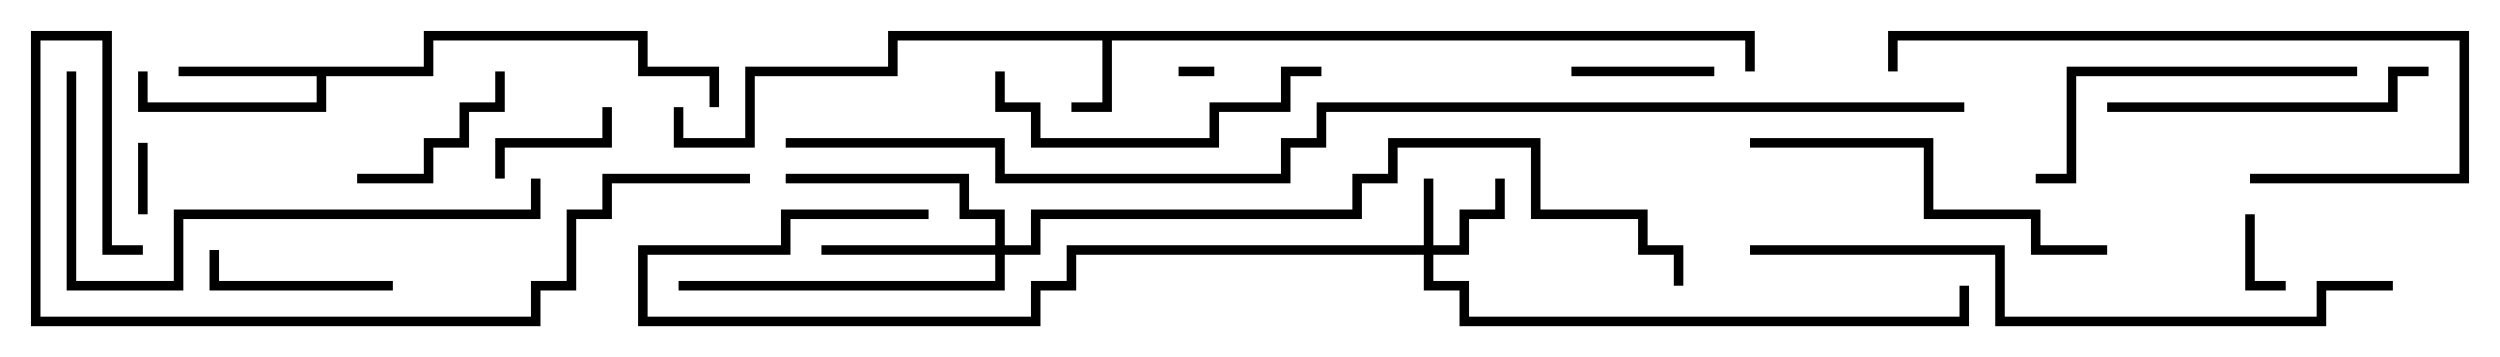 <svg version="1.1" width="105" height="15" xmlns="http://www.w3.org/2000/svg"><path d="M73.7,1.3L73.7,3L73.3,3L73.3,1.7L46.7,1.7L46.7,4.7L45,4.7L45,4.3L46.3,4.3L46.3,1.7L37.7,1.7L37.7,3.2L31.7,3.2L31.7,6.2L28.3,6.2L28.3,4.5L28.7,4.5L28.7,5.8L31.3,5.8L31.3,2.8L37.3,2.8L37.3,1.3z" stroke="none"/><path d="M17.8,2.8L17.8,1.3L27.2,1.3L27.2,2.8L30.2,2.8L30.2,4.5L29.8,4.5L29.8,3.2L26.8,3.2L26.8,1.7L18.2,1.7L18.2,3.2L13.7,3.2L13.7,4.7L5.8,4.7L5.8,3L6.2,3L6.2,4.3L13.3,4.3L13.3,3.2L7.5,3.2L7.5,2.8z" stroke="none"/><path d="M59.8,10.3L59.8,7.5L60.2,7.5L60.2,10.3L61.3,10.3L61.3,8.8L62.8,8.8L62.8,7.5L63.2,7.5L63.2,9.2L61.7,9.2L61.7,10.7L60.2,10.7L60.2,11.8L61.7,11.8L61.7,13.3L82.3,13.3L82.3,12L82.7,12L82.7,13.7L61.3,13.7L61.3,12.2L59.8,12.2L59.8,10.7L45.2,10.7L45.2,12.2L43.7,12.2L43.7,13.7L26.8,13.7L26.8,10.3L32.8,10.3L32.8,8.8L39,8.8L39,9.2L33.2,9.2L33.2,10.7L27.2,10.7L27.2,13.3L43.3,13.3L43.3,11.8L44.8,11.8L44.8,10.3z" stroke="none"/><path d="M41.8,10.3L41.8,9.2L40.3,9.2L40.3,7.7L33,7.7L33,7.3L40.7,7.3L40.7,8.8L42.2,8.8L42.2,10.3L43.3,10.3L43.3,8.8L56.8,8.8L56.8,7.3L58.3,7.3L58.3,5.8L64.7,5.8L64.7,8.8L69.2,8.8L69.2,10.3L70.7,10.3L70.7,12L70.3,12L70.3,10.7L68.8,10.7L68.8,9.2L64.3,9.2L64.3,6.2L58.7,6.2L58.7,7.7L57.2,7.7L57.2,9.2L43.7,9.2L43.7,10.7L42.2,10.7L42.2,12.2L28.5,12.2L28.5,11.8L41.8,11.8L41.8,10.7L34.5,10.7L34.5,10.3z" stroke="none"/><path d="M51,2.8L51,3.2L49.5,3.2L49.5,2.8z" stroke="none"/><path d="M6.2,9L5.8,9L5.8,6L6.2,6z" stroke="none"/><path d="M94.3,9L94.7,9L94.7,11.8L96,11.8L96,12.2L94.3,12.2z" stroke="none"/><path d="M25.3,4.5L25.7,4.5L25.7,6.2L21.2,6.2L21.2,7.5L20.8,7.5L20.8,5.8L25.3,5.8z" stroke="none"/><path d="M72,2.8L72,3.2L66,3.2L66,2.8z" stroke="none"/><path d="M20.8,3L21.2,3L21.2,4.7L19.7,4.7L19.7,6.2L18.2,6.2L18.2,7.7L15,7.7L15,7.3L17.8,7.3L17.8,5.8L19.3,5.8L19.3,4.3L20.8,4.3z" stroke="none"/><path d="M16.5,11.8L16.5,12.2L8.8,12.2L8.8,10.5L9.2,10.5L9.2,11.8z" stroke="none"/><path d="M41.8,3L42.2,3L42.2,4.3L43.7,4.3L43.7,5.8L50.8,5.8L50.8,4.3L53.8,4.3L53.8,2.8L55.5,2.8L55.5,3.2L54.2,3.2L54.2,4.7L51.2,4.7L51.2,6.2L43.3,6.2L43.3,4.7L41.8,4.7z" stroke="none"/><path d="M88.5,4.7L88.5,4.3L100.3,4.3L100.3,2.8L102,2.8L102,3.2L100.7,3.2L100.7,4.7z" stroke="none"/><path d="M99,2.8L99,3.2L87.2,3.2L87.2,7.7L85.5,7.7L85.5,7.3L86.8,7.3L86.8,2.8z" stroke="none"/><path d="M88.5,10.3L88.5,10.7L85.3,10.7L85.3,9.2L80.8,9.2L80.8,6.2L73.5,6.2L73.5,5.8L81.2,5.8L81.2,8.8L85.7,8.8L85.7,10.3z" stroke="none"/><path d="M94.5,7.7L94.5,7.3L103.3,7.3L103.3,1.7L79.7,1.7L79.7,3L79.3,3L79.3,1.3L103.7,1.3L103.7,7.7z" stroke="none"/><path d="M2.8,3L3.2,3L3.2,11.8L7.3,11.8L7.3,8.8L22.3,8.8L22.3,7.5L22.7,7.5L22.7,9.2L7.7,9.2L7.7,12.2L2.8,12.2z" stroke="none"/><path d="M6,10.3L6,10.7L4.3,10.7L4.3,1.7L1.7,1.7L1.7,13.3L22.3,13.3L22.3,11.8L23.8,11.8L23.8,8.8L25.3,8.8L25.3,7.3L31.5,7.3L31.5,7.7L25.7,7.7L25.7,9.2L24.2,9.2L24.2,12.2L22.7,12.2L22.7,13.7L1.3,13.7L1.3,1.3L4.7,1.3L4.7,10.3z" stroke="none"/><path d="M100.5,11.8L100.5,12.2L97.7,12.2L97.7,13.7L83.8,13.7L83.8,10.7L73.5,10.7L73.5,10.3L84.2,10.3L84.2,13.3L97.3,13.3L97.3,11.8z" stroke="none"/><path d="M82.5,4.3L82.5,4.7L55.7,4.7L55.7,6.2L54.2,6.2L54.2,7.7L41.8,7.7L41.8,6.2L33,6.2L33,5.8L42.2,5.8L42.2,7.3L53.8,7.3L53.8,5.8L55.3,5.8L55.3,4.3z" stroke="none"/></svg>